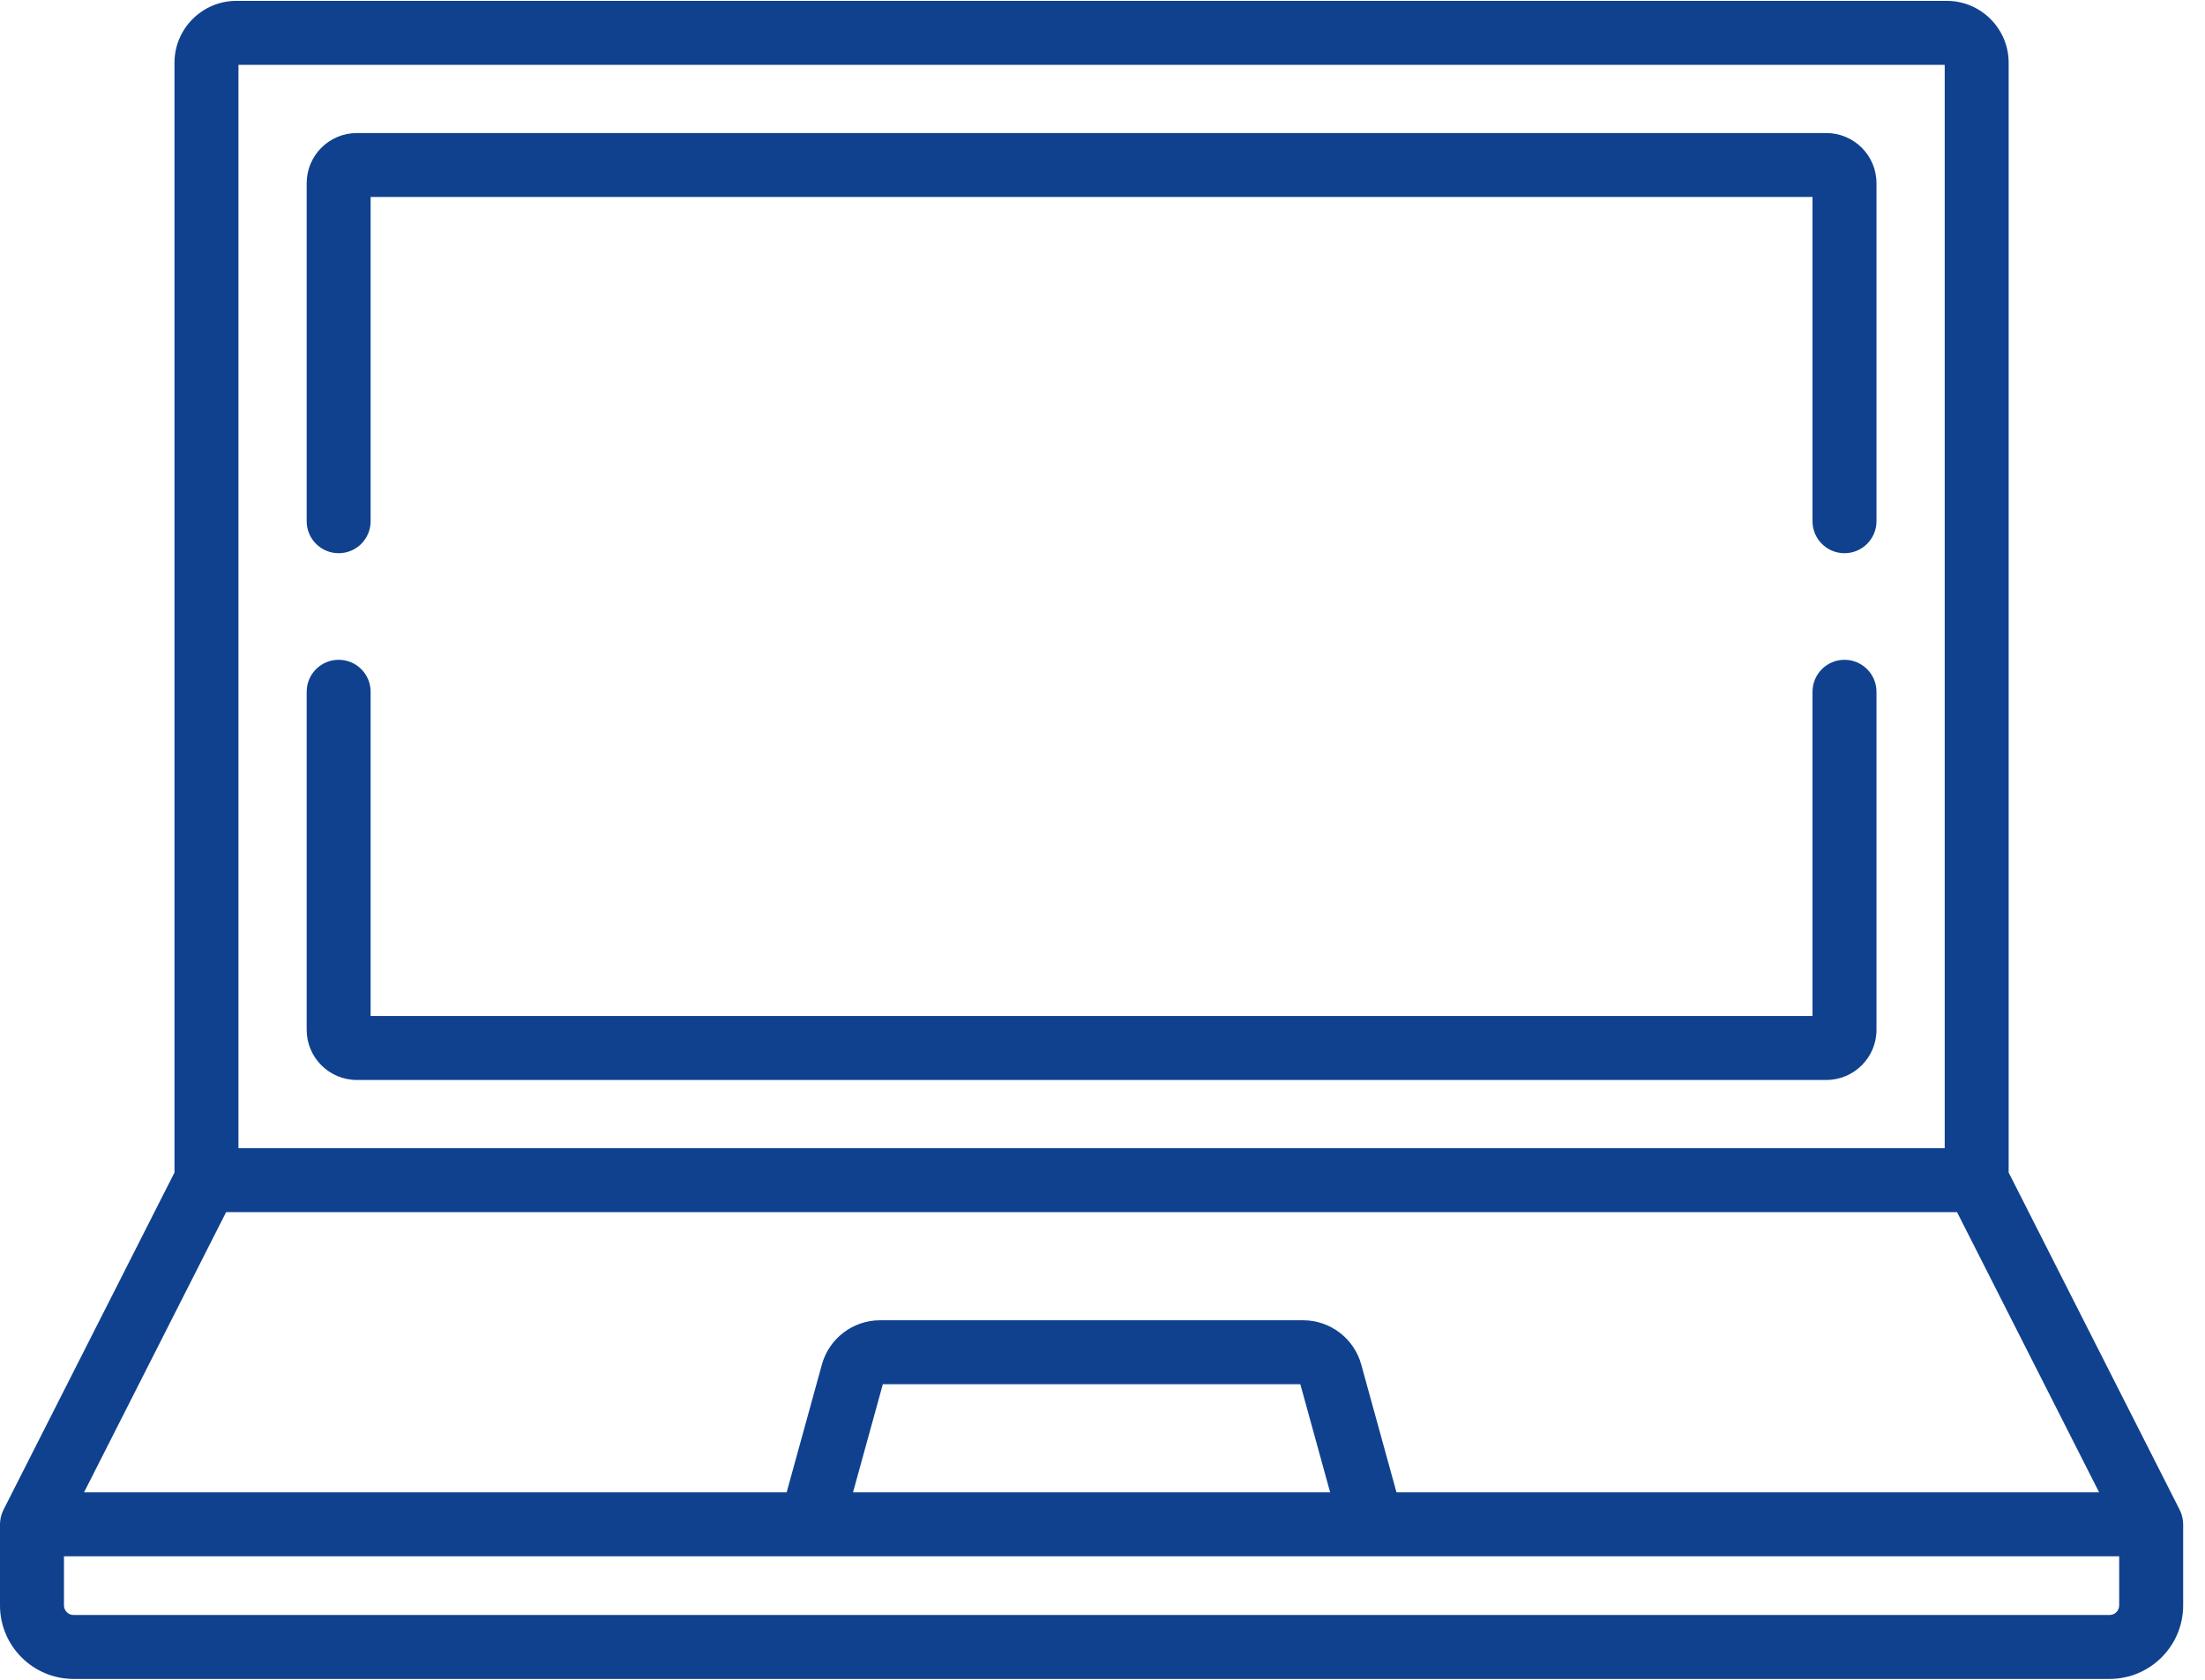 <?xml version="1.0" encoding="UTF-8"?>
<svg width="84px" height="64px" viewBox="0 0 84 64" version="1.1" xmlns="http://www.w3.org/2000/svg" xmlns:xlink="http://www.w3.org/1999/xlink">
    <!-- Generator: Sketch 63.1 (92452) - https://sketch.com -->
    <title>proces_krok6</title>
    <desc>Created with Sketch.</desc>
    <g id="proces_krok6" stroke="none" stroke-width="1" fill="none" fill-rule="evenodd">
        <g id="laptop-(1)" fill="#10418F" fill-rule="nonzero">
            <path d="M74.162,0.033 C75.462,0.033 76.52,1.091 76.52,2.391 L76.52,2.391 L76.52,44.673 L83.036,57.525 L83.036,57.525 L83.068,57.597 L83.068,57.597 L83.09,57.651 L83.09,57.651 L83.102,57.683 C83.116,57.724 83.127,57.766 83.137,57.808 L83.137,57.808 L83.141,57.822 C83.15,57.868 83.157,57.915 83.162,57.964 L83.162,57.964 L83.164,58 C83.165,58.025 83.168,58.05 83.168,58.076 L83.168,58.076 L83.168,61.166 C83.168,62.711 81.911,63.967 80.366,63.967 L80.366,63.967 L2.801,63.967 C1.256,63.967 -5.54223334e-13,62.711 -5.54223334e-13,61.166 L-5.54223334e-13,61.166 L-5.54223334e-13,58.076 C-5.54223334e-13,58.05 0.002,58.025 0.004,58 C0.005,57.988 0.005,57.976 0.006,57.964 C0.01,57.915 0.017,57.868 0.027,57.822 C0.028,57.817 0.029,57.813 0.03,57.808 C0.04,57.766 0.052,57.724 0.066,57.683 L0.066,57.683 L0.078,57.651 C0.091,57.614 0.107,57.578 0.124,57.543 L0.124,57.543 L0.132,57.525 L6.647,44.673 L6.647,2.391 C6.647,1.091 7.705,0.033 9.006,0.033 L9.006,0.033 Z M80.731,59.294 L2.437,59.294 L2.437,61.166 C2.437,61.367 2.6,61.531 2.801,61.531 L2.801,61.531 L80.366,61.531 C80.567,61.531 80.731,61.367 80.731,61.166 L80.731,61.166 L80.731,59.294 Z M74.554,46.182 L8.614,46.182 L3.202,56.857 L29.968,56.857 L31.311,51.986 C31.585,50.994 32.494,50.302 33.523,50.302 L33.523,50.302 L49.644,50.302 C50.673,50.302 51.582,50.994 51.856,51.986 L51.856,51.986 L53.199,56.857 L79.966,56.857 L74.554,46.182 Z M49.536,52.738 L33.632,52.738 L32.496,56.858 L50.672,56.858 L49.536,52.738 Z M74.084,2.47 L9.084,2.47 L9.084,43.746 L74.084,43.746 L74.084,2.47 Z M70.266,25.138 C70.939,25.138 71.485,25.684 71.485,26.356 L71.485,26.356 L71.485,39.237 C71.485,40.29 70.628,41.147 69.574,41.147 L69.574,41.147 L13.593,41.147 C12.54,41.147 11.683,40.29 11.683,39.237 L11.683,39.237 L11.683,26.356 C11.683,25.683 12.228,25.138 12.901,25.138 C13.574,25.138 14.119,25.683 14.119,26.356 L14.119,26.356 L14.119,38.71 L69.048,38.71 L69.048,26.356 C69.048,25.683 69.593,25.138 70.266,25.138 Z M69.574,5.069 C70.628,5.069 71.485,5.925 71.485,6.979 L71.485,6.979 L71.485,19.859 C71.485,20.532 70.939,21.077 70.266,21.077 C69.593,21.077 69.048,20.532 69.048,19.859 L69.048,19.859 L69.048,7.505 L14.119,7.505 L14.119,19.859 C14.119,20.532 13.574,21.077 12.901,21.077 C12.228,21.077 11.683,20.532 11.683,19.859 L11.683,19.859 L11.683,6.979 C11.683,5.925 12.54,5.069 13.593,5.069 L13.593,5.069 Z" id="Combined-Shape"></path>
        </g>
    </g>
</svg>